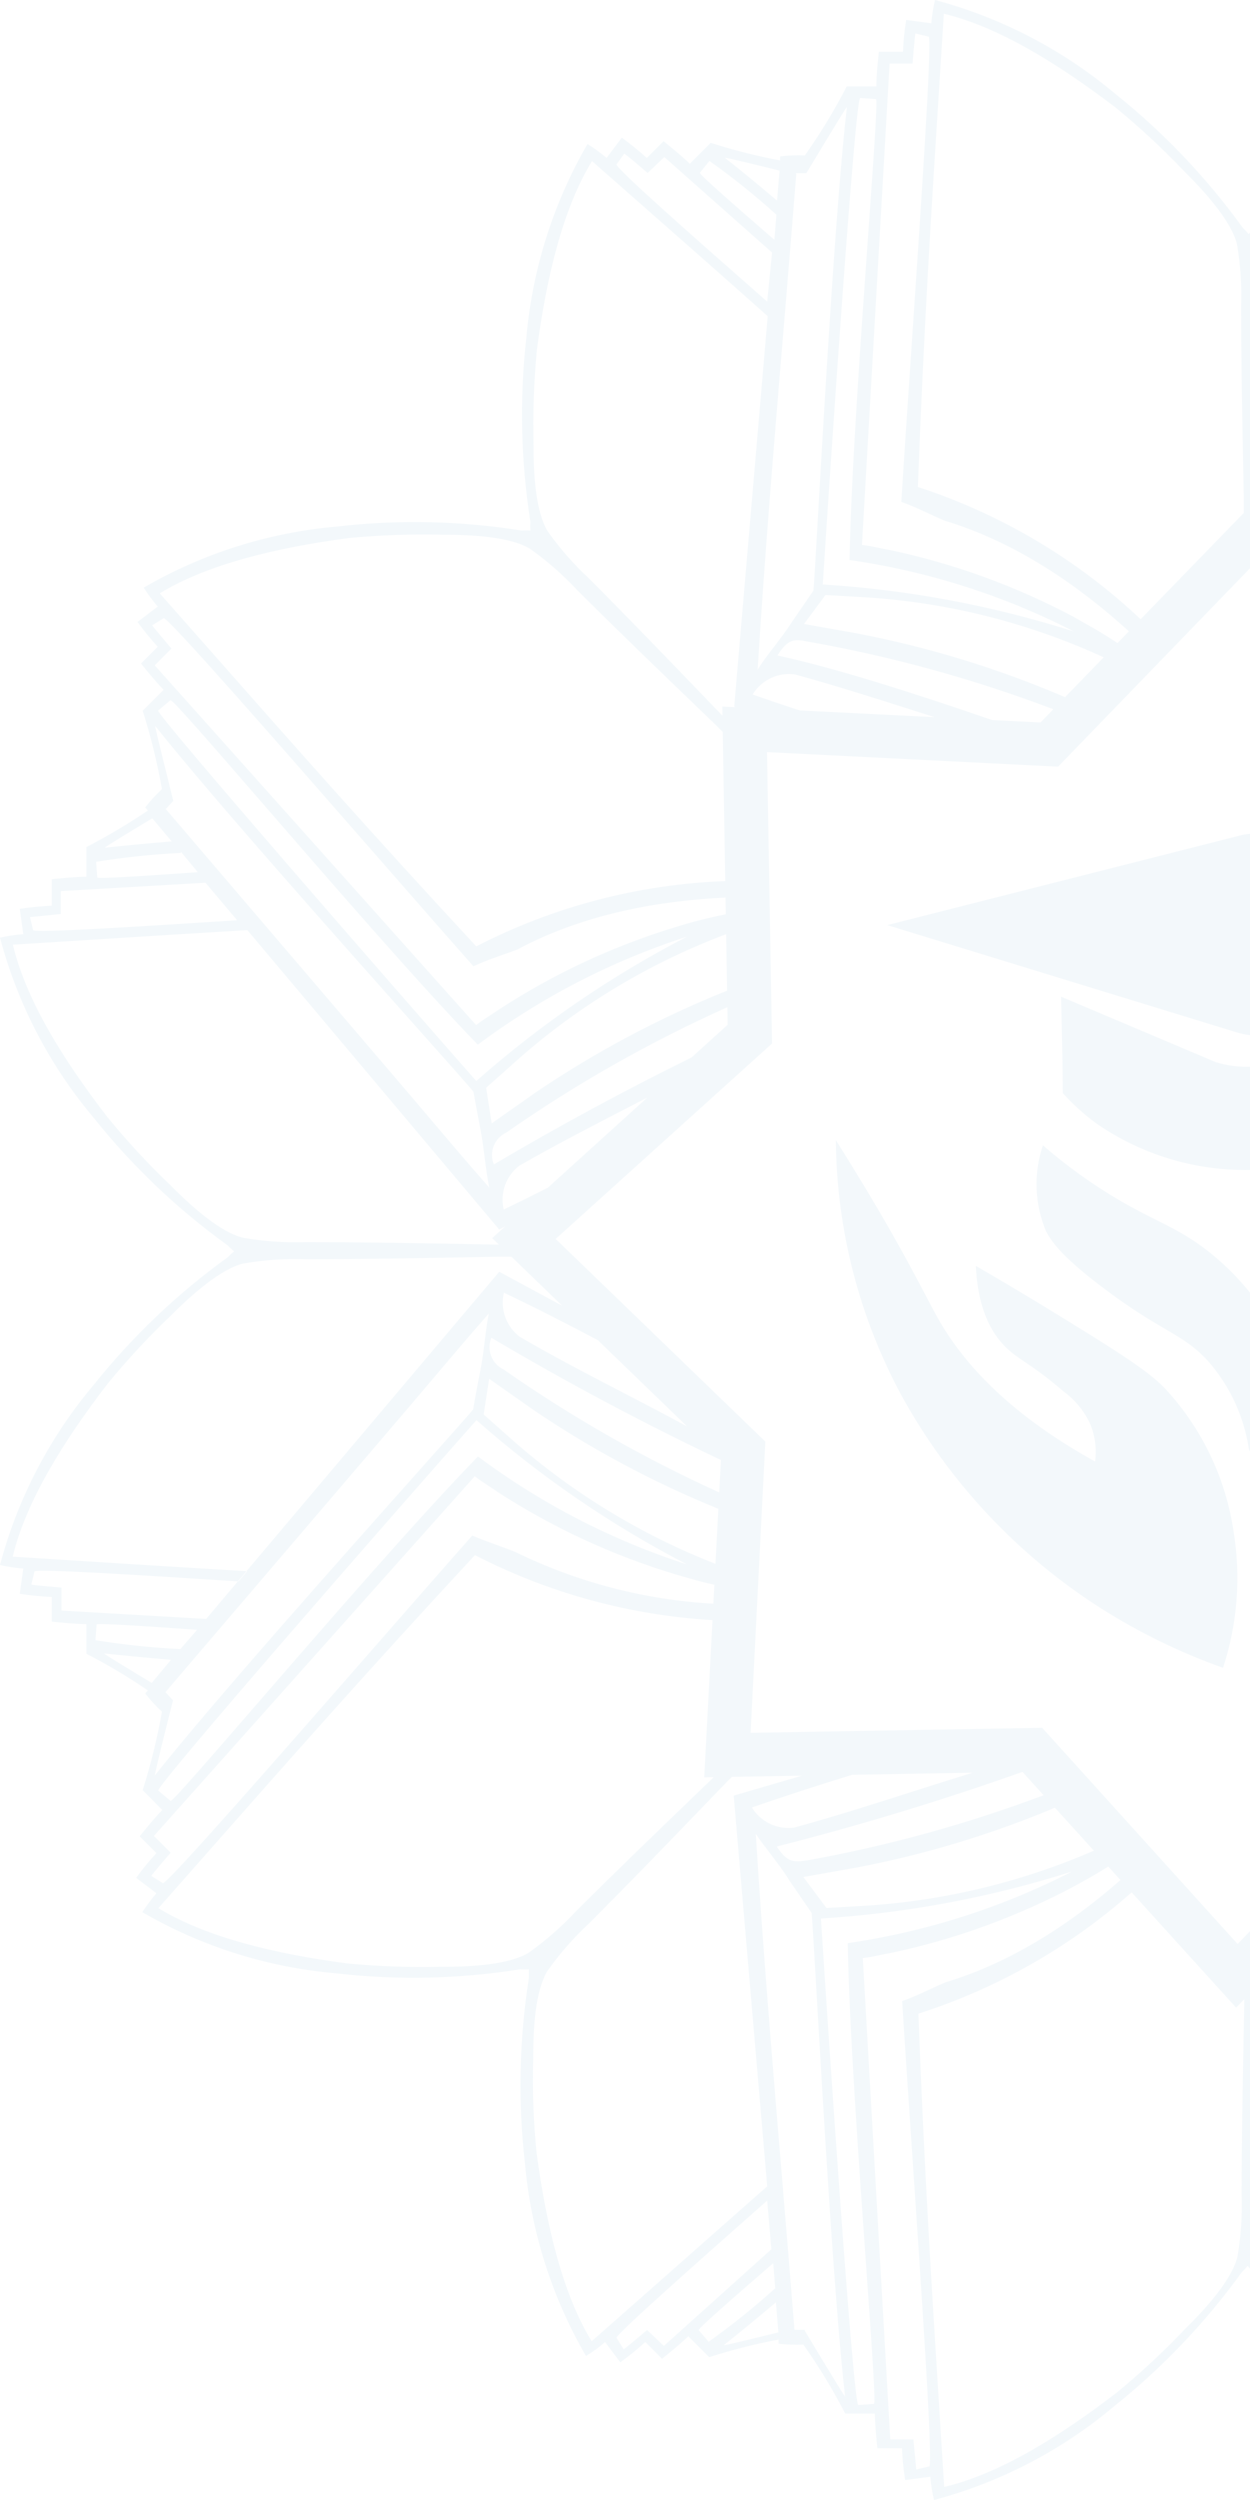 <svg width="308" height="616" viewBox="0 0 308 616" fill="none" xmlns="http://www.w3.org/2000/svg">
<path fill-rule="evenodd" clip-rule="evenodd" d="M592.809 341.094C583.303 329.145 572.194 318.565 559.797 309.651C559.797 309.651 558.848 308.66 558.229 308.165C558.848 307.67 559.797 306.679 559.797 306.679C572.203 297.776 583.313 287.194 592.809 275.236C603.687 262.333 611.578 247.185 615.917 230.876C614.029 230.448 612.112 230.159 610.182 230.01L611.007 223.779C608.41 223.374 605.792 223.112 603.167 222.995V216.97C603.167 216.97 597.513 216.31 594.666 216.31V209.047C589.439 206.321 584.369 203.304 579.481 200.01L580.182 199.226C578.896 197.647 577.518 196.145 576.056 194.728C577.174 188.19 578.746 181.737 580.76 175.416L575.602 170.258C577.665 168.278 581.214 163.78 581.214 163.78L577.087 159.653C579.315 157.095 580.553 155.527 582.08 153.546L577.087 149.75C578.338 148.279 579.483 146.72 580.512 145.087C565.919 136.604 549.628 131.461 532.81 130.025C517.707 128.282 502.436 128.601 487.419 130.974C486.691 130.932 485.96 130.932 485.232 130.974V128.787C487.639 113.774 487.972 98.5 486.222 83.396C484.787 66.578 479.643 50.287 471.161 35.694C469.52 36.713 467.961 37.858 466.498 39.119L462.701 34.126C460.577 35.679 458.539 37.346 456.594 39.119L452.468 34.992C452.468 34.992 447.97 38.541 445.989 40.563L440.749 35.199C435.135 36.995 429.416 38.442 423.624 39.532V38.541C421.599 38.288 419.556 38.205 417.517 38.294C413.701 32.864 410.255 27.184 407.2 21.293H399.484C399.484 18.445 398.865 12.751 398.865 12.751H392.84C392.711 10.124 392.436 7.506 392.015 4.91L385.825 5.736C385.676 3.805 385.387 1.888 384.959 0C368.659 4.343 353.515 12.218 340.599 23.067C328.657 32.593 318.065 43.699 309.114 56.079C309.114 56.079 308.165 57.069 307.67 57.688C307.175 57.069 306.184 56.079 306.184 56.079C297.248 43.7 286.67 32.594 274.741 23.067C261.819 12.226 246.677 4.352 230.381 0C229.939 1.887 229.635 3.804 229.473 5.736L223.283 4.91C222.858 7.505 222.596 10.123 222.499 12.751H216.557C216.557 12.751 215.897 18.445 215.938 21.293H208.634C205.596 27.193 202.149 32.874 198.318 38.294C196.279 38.206 194.236 38.289 192.211 38.541V39.532C186.432 38.446 180.726 36.998 175.128 35.199L169.969 40.357C167.947 38.335 163.491 34.786 163.491 34.786L159.364 38.913C157.407 37.139 155.354 35.472 153.216 33.92L149.461 38.913C147.984 37.651 146.411 36.506 144.757 35.488C136.319 50.085 131.178 66.353 129.695 83.148C127.99 98.255 128.323 113.522 130.685 128.54C130.643 129.268 130.643 129.998 130.685 130.727C129.957 130.676 129.227 130.676 128.498 130.727C113.484 128.323 98.212 127.99 83.107 129.736C66.292 131.184 50.003 136.327 35.405 144.798C36.45 146.432 37.608 147.99 38.871 149.461L33.878 153.257C35.429 155.383 37.096 157.422 38.871 159.364L34.745 163.491C34.745 163.491 38.294 167.947 40.316 169.969L35.158 175.127C37.162 181.453 38.748 187.905 39.903 194.439C38.418 195.835 37.039 197.338 35.776 198.937L36.437 199.721C31.565 203.007 26.508 206.01 21.293 208.717V216.021C18.404 216.021 12.751 216.64 12.751 216.64V223.16C10.111 223.279 7.48 223.541 4.869 223.944L5.736 230.175C3.805 230.321 1.888 230.61 0 231.041C4.326 247.347 12.203 262.495 23.067 275.401C32.583 287.34 43.691 297.92 56.079 306.845C56.584 307.373 57.121 307.869 57.688 308.33C57.121 308.791 56.584 309.287 56.079 309.816C43.7 318.752 32.594 329.33 23.067 341.259C12.203 354.165 4.326 369.313 0 385.619C1.888 386.05 3.805 386.34 5.736 386.485L4.869 392.716C7.48 393.119 10.111 393.381 12.751 393.5V399.566C12.751 399.566 18.404 400.185 21.293 400.185V407.489C26.525 410.182 31.583 413.2 36.437 416.526L35.776 417.269C37.029 418.877 38.409 420.381 39.903 421.767C38.752 428.303 37.167 434.754 35.158 441.079L39.986 445.989C37.964 448.011 34.415 452.468 34.415 452.468L38.541 456.594C36.766 458.537 35.099 460.576 33.548 462.701L38.541 466.498C37.278 467.969 36.119 469.527 35.075 471.161C49.673 479.632 65.962 484.775 82.777 486.222C97.882 487.968 113.154 487.635 128.168 485.232C128.883 485.283 129.6 485.283 130.314 485.232V487.419C127.946 502.436 127.613 517.704 129.324 532.81C130.779 549.624 135.922 565.911 144.385 580.512C146.049 579.508 147.623 578.362 149.089 577.087L152.845 582.08C154.983 580.528 157.035 578.861 158.993 577.087L163.119 581.214C163.119 581.214 167.576 577.665 169.598 575.643L174.756 580.801C180.355 579.001 186.06 577.554 191.84 576.468V577.5C193.868 577.718 195.909 577.787 197.947 577.706C201.777 583.126 205.224 588.807 208.263 594.707H215.567C215.567 597.555 216.186 603.249 216.186 603.249H222.252C222.349 605.876 222.61 608.495 223.036 611.089L229.226 610.264C229.388 612.196 229.691 614.113 230.133 616C246.436 611.665 261.582 603.789 274.493 592.933C286.423 583.406 297.001 572.3 305.937 559.921C305.937 559.921 306.927 558.931 307.422 558.312C307.873 558.875 308.355 559.412 308.867 559.921C317.814 572.29 328.391 583.395 340.31 592.933C353.237 603.79 368.396 611.665 384.711 616C385.139 614.112 385.429 612.195 385.578 610.264L391.767 611.089C392.188 608.493 392.464 605.876 392.593 603.249H398.617C398.617 603.249 399.278 597.555 399.236 594.707H406.54C409.579 588.807 413.026 583.126 416.856 577.706C418.894 577.786 420.935 577.717 422.963 577.5V576.468C428.756 577.558 434.475 579.005 440.088 580.801L445.246 575.643C447.227 577.665 451.725 581.214 451.725 581.214L455.851 577.087C457.785 578.872 459.825 580.54 461.959 582.08L465.714 577.087C467.188 578.352 468.761 579.498 470.418 580.512C479.084 566.028 484.452 549.811 486.14 533.017C487.886 517.912 487.553 502.639 485.149 487.625V485.438C485.878 485.489 486.608 485.489 487.336 485.438C502.35 487.846 517.623 488.179 532.728 486.429C549.544 484.986 565.834 479.843 580.43 471.367C579.377 469.702 578.205 468.116 576.922 466.622L581.915 462.825C580.388 460.721 579.15 459.277 576.922 456.718L581.049 452.592C581.049 452.592 577.5 448.135 575.437 446.113L580.595 440.955C578.576 434.636 577.004 428.183 575.891 421.643C577.363 420.236 578.742 418.733 580.017 417.145L578.16 414.958L577.83 414.628L573.208 408.851C579.522 408.315 585.216 407.778 589.714 407.283C589.26 407.696 582.617 411.74 577.913 414.546L578.243 414.876L579.398 416.32C584.267 412.995 589.339 409.977 594.583 407.283V399.979C597.431 399.979 603.084 399.36 603.084 399.36V393.294C605.711 393.197 608.33 392.936 610.924 392.51L610.058 386.32C612.001 386.141 613.93 385.838 615.835 385.413C611.486 369.107 603.596 353.961 592.727 341.053L592.809 341.094ZM600.361 219.446V225.099C600.361 225.099 607.458 225.718 607.747 225.842L607.004 229.102C605.725 229.721 582.906 228.359 556.744 226.626L564.502 217.424L600.361 219.446ZM591.53 216.103C591.117 216.434 581.131 215.815 566.771 214.783L570.898 210.037C577.906 210.381 584.891 211.111 591.819 212.225L591.53 216.103ZM577.913 201.702L578.72 202.195C579.301 202.549 579.905 202.917 580.517 203.29C584.735 205.86 589.34 208.666 589.714 209.006C585.134 208.469 579.439 207.933 573.208 207.396L577.913 201.702ZM572.713 197.575L572.738 197.602L572.713 197.699V197.575ZM572.738 197.602L574.611 199.598L514.695 269.748C512.494 272.32 510.307 274.901 508.12 277.482C503.746 282.645 499.372 287.808 494.888 292.897C495.296 291.001 495.583 288.681 495.883 286.252V286.252L495.883 286.251C496.191 283.765 496.512 281.164 496.992 278.785C497.941 274.08 498.808 269.252 498.808 269.252C499.542 268.286 504.978 262.178 512.784 253.408L512.786 253.406C531.305 232.599 563.161 196.808 577.211 179.13C577.211 179.998 573.096 196.195 572.738 197.602ZM576.386 175.334C576.716 176.819 518.244 243.709 497.983 266.611C482.204 252.67 464.769 240.723 446.072 231.041C464.59 237.039 482 246.03 497.611 257.657C512.3 242.601 535.702 215.593 552.611 196.079L552.614 196.076L552.615 196.075L552.615 196.074C564.206 182.697 572.745 172.843 573.332 172.775L576.386 175.334ZM451.931 38.789L456.058 42.668C456.058 42.668 461.505 38.046 461.794 37.922L463.568 40.77C463.114 42.131 445.989 57.275 426.43 74.565L425.439 62.557L451.931 38.789ZM440.79 39.738L440.83 39.784C435.109 43.82 429.638 48.201 424.449 52.901L424.985 59.132C435.755 49.765 443.307 43.163 443.307 42.626L440.83 39.784L440.955 39.697L440.79 39.738ZM437.159 38.871C433.527 41.719 429.153 45.35 424.325 49.435L423.706 42.049C428.988 40.728 436.581 38.871 437.159 38.871ZM416.98 42.668H419.745C420.714 54.928 421.731 67.202 422.749 79.48C425.112 107.989 427.476 136.512 429.236 164.894C428.189 163.252 426.744 161.395 425.231 159.451L425.23 159.451C423.702 157.487 422.104 155.434 420.776 153.422L415.288 145.417C415.133 144.221 414.679 136.381 414.024 125.075L414.024 125.073L414.024 125.071L414.023 125.06C412.42 97.367 409.613 48.89 407.035 26.244C407.696 26.904 417.021 42.544 417.021 42.544L416.98 42.668ZM399.938 24.429L403.775 24.14C405.096 25.006 411.038 113.643 413.019 144.014C391.988 145.315 371.198 149.21 351.122 155.609C368.436 146.715 387.108 140.76 406.375 137.989C406.044 117.705 403.641 83.769 401.835 58.263L401.835 58.261L401.834 58.259L401.834 58.254L401.834 58.253C400.488 39.245 399.474 24.922 399.897 24.429H399.938ZM211.977 24.14L215.856 24.429C216.256 24.916 215.262 38.886 213.936 57.536L213.936 57.537C212.116 83.121 209.67 117.512 209.336 137.989C228.616 140.76 247.302 146.714 264.631 155.609C244.553 149.214 223.764 145.32 202.734 144.014C204.673 113.643 210.656 25.006 211.936 24.14H211.977ZM195.966 42.668H198.69C198.69 42.668 208.057 27.028 208.676 26.368C206.011 49.517 203.128 99.7 201.558 127.034V127.034C200.965 137.365 200.559 144.432 200.423 145.541L194.935 153.546C193.642 155.566 192.093 157.585 190.625 159.498L190.624 159.499L190.624 159.499L190.624 159.499L190.624 159.5L190.624 159.5C189.093 161.495 187.651 163.375 186.682 165.018C188.418 137.002 190.764 108.85 193.109 80.708L193.109 80.704C194.163 68.06 195.216 55.418 196.214 42.791L195.966 42.668ZM192.087 42.049L191.468 49.435C186.599 45.309 182.225 41.719 178.594 38.871C179.213 38.871 186.847 40.728 192.087 42.049ZM174.797 39.655C180.555 43.743 186.066 48.166 191.303 52.901L190.808 59.091C179.997 49.724 172.487 43.122 172.445 42.585L174.797 39.655ZM153.794 37.881C154.124 37.881 159.571 42.626 159.571 42.626L163.697 38.706L190.23 62.227L189.034 74.318C169.35 57.028 152.226 41.884 151.895 40.522L153.794 37.881ZM42.008 172.528C42.667 172.528 52.285 183.627 64.986 198.282C81.693 217.56 103.733 242.992 117.728 257.409C133.329 245.766 150.743 236.774 169.268 230.794C150.57 240.476 133.136 252.422 117.357 266.364C97.22 243.503 38.954 176.572 38.954 175.086L42.008 172.528ZM38.252 178.883C52.302 196.561 84.158 232.351 102.678 253.159C110.484 261.93 115.921 268.038 116.655 269.005C116.655 269.005 117.604 274.287 118.43 278.537C118.812 280.507 119.115 282.858 119.416 285.196C119.765 287.902 120.111 290.591 120.576 292.649C115.486 286.872 110.514 281.001 105.553 275.142L105.55 275.139L105.549 275.137C103.955 273.256 102.363 271.375 100.768 269.5L40.852 199.35L42.709 197.328C42.709 197.328 38.252 179.667 38.211 178.759L38.252 178.883ZM37.51 201.619L37.523 201.636C32.862 204.441 26.202 208.47 25.791 208.882C30.33 208.387 35.983 207.85 42.296 207.314L37.523 201.636L37.551 201.619H37.51ZM44.566 209.872L48.734 214.907C34.456 215.897 24.47 216.557 23.975 216.227L23.686 212.348C30.6 211.23 37.571 210.499 44.566 210.161V209.872ZM14.979 225.223V219.57L50.632 217.506L58.431 226.75C32.269 228.442 9.408 229.845 8.17 229.226L7.386 225.966C7.717 225.966 14.814 225.223 14.814 225.223H14.979ZM37.386 414.669C32.723 411.863 26.038 407.819 25.625 407.407C30.206 407.902 35.859 408.438 42.131 408.975L37.386 414.669ZM23.521 404.147L23.81 400.268C24.181 399.938 34.167 400.557 48.569 401.588L44.442 406.334C37.447 405.996 30.476 405.266 23.562 404.147H23.521ZM42.627 418.961L40.77 416.939L100.686 346.789C102.436 344.73 104.184 342.666 105.932 340.6L105.934 340.598L105.935 340.596L105.937 340.594L105.939 340.592L105.939 340.591L105.94 340.591L105.943 340.587L105.944 340.586L105.945 340.585C110.746 334.913 115.555 329.232 120.452 323.639C120.044 325.536 119.757 327.856 119.456 330.285C119.149 332.772 118.827 335.372 118.347 337.752C117.398 342.456 116.573 347.284 116.573 347.284C115.861 348.205 110.88 353.799 103.65 361.918C85.301 382.522 52.467 419.391 38.17 437.447C38.17 436.498 42.668 418.837 42.668 418.837L42.627 418.961ZM38.995 441.203C38.706 439.717 97.137 372.786 117.398 349.925C133.177 363.867 150.612 375.813 169.309 385.495C150.784 379.515 133.371 370.522 117.77 358.879C103.207 373.831 80.078 400.517 63.204 419.986L63.203 419.988L63.202 419.989L63.2 419.991C51.389 433.619 42.644 443.71 42.049 443.761L38.995 441.203ZM163.573 578.036L159.447 574.116C159.447 574.116 154 578.738 153.67 578.862L151.895 576.014C152.391 574.694 169.474 559.509 189.034 542.219L190.065 554.227L163.573 578.036ZM174.674 577.087L174.611 577.014C180.322 572.935 185.798 568.537 191.014 563.841L190.519 557.652C179.708 567.019 172.156 573.621 172.156 574.158L174.611 577.014L174.509 577.087H174.674ZM178.305 577.871C181.936 575.024 186.31 571.393 191.179 567.308L191.798 574.694C186.475 576.014 178.924 577.871 178.305 577.871ZM198.483 574.075H195.76C194.762 561.448 193.709 548.806 192.655 536.161C190.31 508.019 187.965 479.865 186.228 451.849C187.154 453.284 188.393 454.903 189.697 456.608L189.698 456.61L189.699 456.612L189.7 456.612C191.357 458.778 193.119 461.081 194.481 463.32L199.969 471.326C200.124 472.522 200.578 480.361 201.233 491.668C202.836 519.359 205.643 567.849 208.222 590.498C207.603 589.838 198.236 574.199 198.236 574.199L198.483 574.075ZM215.319 592.314L211.482 592.603C210.203 591.736 204.219 503.1 202.28 472.729C223.31 471.423 244.1 467.528 264.177 461.133C246.843 470.024 228.16 475.992 208.882 478.795C209.213 499.05 211.615 532.964 213.421 558.462L213.421 558.463L213.421 558.464L213.421 558.465C214.768 577.484 215.784 591.82 215.361 592.314H215.319ZM403.28 592.603L399.443 592.314C399.019 591.82 400.035 577.483 401.382 558.464L401.382 558.463C403.188 532.964 405.59 499.05 405.921 478.795C386.656 475.992 367.987 470.024 350.668 461.133C370.744 467.533 391.534 471.427 412.565 472.729C410.584 503.1 404.642 591.736 403.321 592.603H403.28ZM419.332 574.075H416.567C416.567 574.075 407.242 589.714 406.581 590.375C409.247 567.227 412.129 517.045 413.699 489.711L413.699 489.71L413.699 489.709C414.293 479.378 414.698 472.311 414.834 471.202L420.323 463.197C421.759 460.953 423.512 458.708 425.152 456.61C426.527 454.85 427.822 453.193 428.782 451.725C427.084 479.119 424.803 506.645 422.523 534.163C421.424 547.433 420.325 560.701 419.291 573.951L419.332 574.075ZM423.417 574.694L424.036 567.308C428.864 571.434 433.238 575.024 436.87 577.871C436.292 577.871 428.617 576.014 423.417 574.694ZM440.666 577.087C434.918 572.987 429.407 568.565 424.16 563.841L424.697 557.652C435.467 567.019 442.977 573.621 443.018 574.158L440.666 577.087ZM461.67 578.862C461.381 578.862 455.934 574.116 455.934 574.116L451.807 578.036L425.151 554.227L426.141 542.219C445.865 559.467 462.99 574.694 463.279 576.014L461.67 578.862ZM573.332 444.008C572.693 444.008 563.139 432.985 550.503 418.403C533.781 399.107 511.661 373.582 497.653 359.127C482.032 370.763 464.607 379.755 446.072 385.743C464.789 376.073 482.239 364.125 498.024 350.173C518.12 373.033 576.427 439.965 576.427 441.45L573.332 444.008ZM574.446 417.063L572.589 419.085C572.589 419.085 577.046 436.746 577.087 437.695C563.007 419.949 531.043 384.033 512.542 363.244L512.54 363.242L512.54 363.241C504.798 354.543 499.415 348.493 498.684 347.532C498.684 347.532 497.735 342.291 496.869 337.999C496.442 335.887 496.126 333.366 495.816 330.897L495.816 330.896L495.815 330.894V330.894C495.496 328.347 495.183 325.856 494.764 323.928C515.908 347.824 536.62 372.33 557.359 396.868L557.359 396.869L557.36 396.87L557.361 396.871L557.362 396.872L557.364 396.875C563.053 403.606 568.744 410.339 574.446 417.063ZM570.774 406.458L566.647 401.712C580.884 400.722 590.87 400.062 591.406 400.392L591.695 404.271C584.767 405.384 577.782 406.115 570.774 406.458ZM556.785 389.952L556.894 389.945L564.708 399.195L600.402 397.132V391.479C600.402 391.479 607.499 390.777 607.788 390.777L607.045 387.476C605.768 386.899 583.01 388.256 556.894 389.945L556.407 389.368L554.969 387.146C573.745 386.032 591.901 384.876 612.534 383.556C609.315 369.98 600.195 355.289 589.302 341.094C584.392 335.117 579.113 329.453 573.497 324.134C568.174 318.688 561.283 312.663 555.795 311.342C550.742 310.461 545.612 310.101 540.485 310.269C526.102 310.269 511.752 310.003 497.554 309.739L497.484 309.738C495.901 309.709 494.321 309.679 492.742 309.651H492.727L494.394 311.26L490.672 314.616L492.453 313.653L556.407 389.368L556.785 389.952ZM454.702 347.048L479.547 324.647C483.58 322.592 487.524 320.634 491.339 318.811C491.807 320.798 491.694 322.877 491.014 324.801C490.333 326.725 489.114 328.413 487.502 329.664C478.664 334.685 469.776 339.268 460.976 343.806L460.975 343.806C458.878 344.888 456.786 345.966 454.702 347.048ZM436.087 363.831L444.186 356.528C462.402 347.626 480.919 338.184 493.774 329.911C494.367 331.361 494.381 332.982 493.812 334.441C493.244 335.901 492.137 337.086 490.72 337.752C473.549 349.757 455.285 360.112 436.171 368.68L436.087 363.831ZM436.479 386.4L436.242 372.769C452.931 366.082 468.859 357.609 483.746 347.49L494.393 340.021L495.713 348.811C494.764 349.677 490.844 353.185 489.812 354.051C474.232 368.155 456.123 379.124 436.479 386.4ZM442.564 389.91C440.575 390.42 438.574 390.882 436.564 391.295L436.63 395.121C452.899 394.397 471.754 391.19 488.327 382.276C489.489 381.836 490.656 381.425 491.825 381.014L491.825 381.014L491.825 381.013L491.825 381.013L491.826 381.013L491.826 381.013C494.265 380.155 496.711 379.294 499.138 378.15C505.722 385.584 514.822 396 524.452 407.021L524.455 407.024L524.455 407.025C547.539 433.444 573.661 463.34 575.437 463.981L578.284 462.165C578.16 461.876 573.538 456.429 573.538 456.429L577.417 452.303L498.354 363.666C497.217 364.601 496.064 365.351 494.905 366.104L494.904 366.104L494.904 366.105C494.171 366.581 493.436 367.059 492.701 367.586C479.029 376.521 464.165 383.48 448.548 388.26L447.994 388.42C446.279 388.917 444.388 389.464 442.564 389.91ZM498.519 383.267C479.306 393.099 458.188 398.521 436.701 399.194L437.335 435.721L439.511 437.86C450.9 448.795 462.371 459.813 473.678 471.119C477.193 474.871 481.077 478.258 485.273 481.229C490.06 484.159 499.179 484.696 506.813 484.696C514.553 484.878 522.297 484.602 530.004 483.87C547.583 481.518 564.667 477.516 576.468 470.253C572.795 466.089 569.233 462.047 565.746 458.088L565.707 458.044L565.664 457.995L565.661 457.992L565.659 457.99C543.639 432.995 524.531 411.307 498.519 383.267ZM492.783 306.679H489.65L477.145 294.604L492.618 302.966L554.969 229.184C567.958 229.955 580.75 230.765 594.164 231.615L594.191 231.617L594.226 231.619L594.227 231.619C600.182 231.996 606.261 232.381 612.534 232.774C609.315 246.227 600.154 261.041 589.302 275.236C584.382 281.217 579.105 286.895 573.497 292.237C568.133 297.642 561.118 303.667 555.795 305.029C550.738 305.875 545.61 306.22 540.485 306.06C526.184 306.06 511.981 306.324 497.848 306.586C496.159 306.617 494.471 306.649 492.783 306.679ZM491.504 297.808C484.168 294.331 476.349 290.334 468.336 286.098L446.934 265.431C451.318 267.75 455.739 270.03 460.181 272.32L460.181 272.32L460.182 272.32L460.182 272.32L460.182 272.321L460.183 272.321C469.297 277.02 478.502 281.766 487.667 286.996C489.284 288.234 490.507 289.914 491.188 291.833C491.869 293.752 491.979 295.827 491.504 297.808ZM493.939 286.707C475.798 275.942 457.178 266.009 438.138 256.938L437.985 256.79L438.402 248.873C456.767 257.256 474.334 267.295 490.885 278.867C492.302 279.533 493.409 280.718 493.978 282.177C494.546 283.637 494.532 285.258 493.939 286.707ZM484.2 269.129C469.901 259.419 454.62 251.261 438.617 244.785L439.335 231.133C458.027 238.474 475.282 249.112 490.266 262.567C491.298 263.434 495.218 266.942 496.167 267.808L494.847 276.598L484.2 269.129ZM443.059 226.708C441.923 226.419 440.773 226.144 439.612 225.882L439.869 220.992C455.241 222.003 472.528 225.407 487.914 233.682C489.392 234.277 490.878 234.809 492.364 235.341L492.365 235.341L492.365 235.341L492.365 235.341L492.366 235.341L492.366 235.341L492.367 235.342C494.489 236.101 496.615 236.862 498.726 237.809C505.245 230.447 514.233 220.161 523.759 209.26C546.912 182.764 573.241 152.633 575.024 152.019L577.871 153.794C577.871 154.082 573.126 159.529 573.126 159.529L577.005 163.656L498.519 252.581C497.398 251.685 496.263 250.938 495.121 250.188L495.119 250.187L495.119 250.187L495.118 250.187L495.118 250.186L495.117 250.186C494.369 249.694 493.617 249.2 492.866 248.661C479.273 239.873 464.505 233.052 449.002 228.4C447.021 227.823 444.875 227.204 443.059 226.708ZM498.148 232.733C480.073 223.439 460.299 218.022 440.091 216.781L442.112 178.387L438.836 178.444L439.098 178.181C450.487 167.246 462 156.187 473.306 144.88C476.821 141.129 480.706 137.741 484.902 134.771C489.689 131.841 498.808 131.263 506.442 131.304C514.182 131.121 521.926 131.397 529.633 132.13C547.377 134.482 564.295 138.526 576.097 145.747C572.395 149.943 568.806 154.016 565.292 158.005C543.27 183.002 524.161 204.691 498.148 232.733ZM437.2 175.994L434.677 178.517L416.624 178.83L434.6 173.477L426.347 77.248C431.382 72.805 436.385 68.362 441.444 63.87L441.446 63.869C450.483 55.844 459.699 47.661 469.593 39.036C476.814 50.838 480.858 67.922 483.169 85.501C483.938 93.205 484.228 100.951 484.035 108.691C484.035 116.284 483.499 125.404 480.569 130.232C477.586 134.417 474.2 138.301 470.459 141.827C459.882 152.365 449.558 163.12 439.318 173.787L437.2 175.994ZM430.391 170.547C422.289 173.388 413.422 176.229 404.249 179.045L374.542 179.561C380.008 177.903 385.462 176.163 390.943 174.414L390.948 174.413C400.481 171.372 410.096 168.305 419.992 165.595C422.019 165.321 424.083 165.643 425.929 166.522C427.776 167.402 429.327 168.8 430.391 170.547ZM424.284 160.932C403.719 166.157 383.408 172.328 363.416 179.425L358.074 173.514C377.041 166.423 396.62 161.078 416.567 157.549C420.199 157.012 421.643 156.971 424.284 160.932ZM404.889 155.444C387.861 158.668 371.234 163.694 355.288 170.429L346.149 160.316C364.606 152.25 384.389 147.557 404.559 146.49L412.441 146.036L417.682 153.175L404.889 155.444ZM345.84 154.495C344.768 155.13 343.706 155.781 342.654 156.447L339.671 153.145C351.3 142.884 366.18 132.792 383.06 127.714C384.37 127.157 385.641 126.567 386.91 125.979C389.119 124.953 391.322 123.931 393.707 123.093C393.121 113.537 392.233 100.365 391.288 86.345C388.903 50.962 386.153 10.173 386.981 8.459L390.241 7.675C390.241 8.005 390.983 15.103 390.983 15.103H396.637L403.404 133.698C401.979 133.845 400.672 134.124 399.359 134.404C398.467 134.594 397.572 134.785 396.637 134.936C380.805 138.275 365.524 143.831 351.245 151.442L345.84 154.495ZM389.745 119.998C370.194 126.247 352.211 136.522 336.936 150.118L311.137 121.566L309.403 123.354V123.175C309.733 107.371 310.063 91.443 310.063 75.432C309.904 70.307 310.249 65.18 311.095 60.123C312.415 54.634 318.481 47.743 323.887 42.42C329.229 36.813 334.906 31.535 340.888 26.616C355.083 15.722 369.773 6.602 383.349 3.384C383.675 8.559 383.995 13.589 384.309 18.52C386.457 52.272 388.305 81.328 389.745 119.998ZM306.473 123.093V126.374L281.054 152.579C265.422 137.829 246.688 126.686 226.172 119.998C227.612 81.328 229.461 52.271 231.608 18.518C231.922 13.589 232.242 8.558 232.568 3.384C246.02 6.602 260.834 15.763 275.029 26.616C281.006 31.525 286.671 36.804 291.989 42.42C297.436 47.785 303.461 54.8 304.781 60.123C305.648 65.177 305.993 70.307 305.813 75.432C305.813 88.596 306.065 101.732 306.316 114.77C306.369 117.549 306.422 120.323 306.473 123.093ZM232.733 128.292C250.659 133.683 266.191 144.66 278.161 155.561L275.355 158.453C273.584 157.282 271.783 156.155 269.954 155.073L264.589 152.019C250.308 144.416 235.028 138.859 219.198 135.513C218.268 135.364 217.372 135.174 216.476 134.985C215.147 134.704 213.82 134.423 212.39 134.275L219.198 15.681H224.852C224.852 15.681 225.429 8.583 225.553 8.253L228.854 9.037C229.647 10.741 226.928 51.042 224.55 86.273L224.55 86.274V86.274L224.55 86.274L224.55 86.275V86.276C223.588 100.537 222.681 113.968 222.087 123.67C224.472 124.509 226.674 125.531 228.884 126.556C230.152 127.145 231.423 127.735 232.733 128.292ZM211.234 147.067C232.27 148.122 252.874 153.191 271.948 161.966L262.423 171.785C245.882 164.683 228.608 159.396 210.904 156.022L198.112 153.752L203.394 146.614L211.234 147.067ZM199.226 158.126C219.81 161.766 240.002 167.337 259.536 174.762L256.379 178.016L244.477 177.421C225.603 170.942 206.249 164.686 191.551 161.51C194.192 157.384 195.677 157.384 199.226 158.126ZM197.054 175.05L230.278 176.711C228.535 176.157 226.791 175.601 225.044 175.043L225.027 175.038C215.453 171.981 205.79 168.896 195.842 166.173C193.815 165.898 191.752 166.22 189.905 167.1C188.059 167.979 186.508 169.378 185.444 171.125C189.165 172.434 193.05 173.743 197.054 175.05ZM437.411 440.055L439.427 442.155L439.429 442.158L439.429 442.158L439.429 442.158L439.43 442.158L439.43 442.159C449.674 452.83 460.005 463.592 470.624 474.173C474.355 477.708 477.74 481.591 480.734 485.769C483.664 490.596 484.2 499.716 484.2 507.309C484.393 515.049 484.103 522.795 483.334 530.499C481.023 548.243 476.979 565.203 469.758 576.964C464.681 572.484 459.784 568.175 454.997 563.963C445.231 555.37 435.927 547.184 426.512 538.794L434.765 442.523L433.058 442.015L437.449 442.234L437.411 440.055ZM417.505 441.237C421.961 442.681 426.276 444.129 430.391 445.577C429.289 447.234 427.737 448.542 425.916 449.346C424.096 450.15 422.083 450.417 420.116 450.116C410.159 447.39 400.473 444.301 390.878 441.242L390.834 441.228L390.665 441.174C389.074 440.667 387.486 440.16 385.899 439.657L417.505 441.237ZM424.408 454.779C409.725 451.613 390.46 445.385 371.651 438.944L359.046 438.314L356.07 441.394C375.699 448.886 395.997 454.501 416.691 458.162C420.281 458.699 421.725 458.905 424.408 454.779ZM405.013 460.514C387.141 457.113 369.708 451.753 353.029 444.54L343.544 454.356C362.736 463.257 383.49 468.4 404.683 469.469L412.565 469.923L417.805 462.784L405.013 460.514ZM345.963 461.464C344.008 460.301 342.083 459.088 340.191 457.826L337.439 460.673C349.467 471.673 365.092 482.803 383.184 488.244C384.493 488.801 385.763 489.39 387.031 489.979L387.032 489.979L387.034 489.98L387.035 489.98C389.244 491.005 391.446 492.027 393.831 492.866C393.245 502.422 392.357 515.593 391.412 529.613C389.027 564.997 386.277 605.785 387.104 607.5L390.364 608.283C390.488 607.953 391.107 600.856 391.107 600.856H396.76L403.528 482.261C402.103 482.114 400.796 481.835 399.483 481.555C398.591 481.364 397.696 481.173 396.76 481.023C380.927 477.69 365.645 472.133 351.369 464.517L345.963 461.464ZM389.869 496.043C369.231 489.452 350.365 478.352 334.616 463.595L309.527 489.559V492.949C309.857 508.712 310.187 524.64 310.187 540.609C310.027 545.748 310.372 550.889 311.219 555.96C312.539 561.242 318.605 568.257 324.011 573.621C329.339 579.228 335.002 584.506 340.97 589.426C355.207 600.319 370.021 609.48 383.473 612.699C383.743 608.407 384.009 604.215 384.27 600.097L384.298 599.658L384.301 599.604C386.497 564.94 388.363 535.495 389.869 496.043ZM306.597 492.99V492.59L304.576 494.682L278.837 466.28C263.615 479.754 245.73 489.946 226.296 496.167C227.703 533.953 229.5 562.56 231.56 595.338L231.56 595.339L231.562 595.383C231.918 601.035 232.28 606.812 232.651 612.781C246.268 609.563 260.958 600.443 275.153 589.549C281.131 584.64 286.795 579.362 292.113 573.745C297.519 568.422 303.585 561.531 304.905 556.042C305.771 550.988 306.117 545.858 305.937 540.733C305.937 527.558 306.188 514.439 306.438 501.399L306.438 501.397L306.438 501.39C306.492 498.586 306.546 495.786 306.597 492.99ZM232.939 488.451C249.732 483.409 264.499 473.425 276.082 463.24L273.07 459.917C272.122 460.513 271.165 461.098 270.201 461.67C269.066 462.356 267.914 462.992 266.755 463.631C266.103 463.991 265.45 464.352 264.796 464.723C250.518 472.335 235.237 477.892 219.405 481.229C218.475 481.379 217.578 481.568 216.683 481.758L216.682 481.758L216.682 481.758C215.353 482.039 214.026 482.319 212.596 482.467L219.363 601.062H225.058C225.058 601.062 225.759 608.16 225.759 608.49L229.019 607.706C229.847 605.992 227.097 565.203 224.712 529.82L224.711 529.815L224.71 529.789L224.708 529.769L224.707 529.75L224.706 529.736C223.763 515.747 222.877 502.609 222.293 493.072C224.678 492.234 226.881 491.212 229.09 490.186L229.092 490.185L229.093 490.185C230.361 489.597 231.631 489.007 232.939 488.451ZM211.482 469.675C231.52 468.615 251.176 463.976 269.528 456.008L259.93 445.417C244.111 452.07 227.623 457.036 210.739 460.226L197.947 462.495L203.641 470.129L211.482 469.675ZM199.061 458.369C218.872 454.794 238.313 449.43 257.147 442.346L251.934 436.593C232.045 443.647 211.841 449.785 191.386 454.985C194.027 458.946 195.43 458.905 199.061 458.369ZM239.667 436.794C234.738 438.305 229.812 439.877 224.862 441.457L224.861 441.458L224.859 441.458C215.286 444.514 205.623 447.599 195.677 450.322C193.65 450.597 191.587 450.275 189.74 449.395C187.894 448.516 186.343 447.117 185.279 445.37C192.947 442.675 201.311 439.98 209.977 437.309L239.667 436.794ZM180.781 442.441L197.621 437.524L180.328 437.824L178.222 439.965C176.846 441.393 175.467 442.825 174.088 444.258L174.067 444.279C164.495 454.222 154.839 464.251 144.963 474.091C141.211 477.605 137.824 481.49 134.853 485.686C131.882 490.72 131.387 499.633 131.387 507.226C131.162 514.966 131.438 522.712 132.212 530.417C134.564 547.996 138.567 565.121 145.788 576.881C155.697 568.161 164.895 560.034 173.913 552.065C178.979 547.59 183.988 543.164 189.034 538.711L180.781 442.441ZM171.484 442.119C172.947 440.711 174.407 439.305 175.864 437.902L173.519 437.943L175.558 399.2C155.183 398.003 135.241 392.562 117.027 383.184C90.528 411.75 71.162 433.723 48.607 459.315L48.557 459.372L48.517 459.418C45.425 462.925 42.274 466.5 39.036 470.17C50.838 477.392 67.798 481.436 85.542 483.788C93.235 484.521 100.965 484.796 108.691 484.613C116.325 484.654 125.445 484.077 130.273 481.147C134.455 478.174 138.326 474.787 141.827 471.037C151.625 461.239 161.61 451.626 171.484 442.119ZM127.137 382.483C142.374 389.915 158.912 394.21 175.771 395.153L176.017 390.485C174.809 390.214 173.605 389.926 172.404 389.622C170.588 389.126 168.443 388.507 166.462 387.93C150.987 383.271 136.247 376.45 122.68 367.669C121.898 367.108 121.117 366.596 120.335 366.084C119.219 365.353 118.102 364.622 116.986 363.749L37.922 452.385L42.049 456.512C42.049 456.512 37.303 461.959 37.303 462.248L40.151 464.022C41.953 463.401 68.859 432.619 92.157 405.964L92.159 405.962C101.39 395.4 110.055 385.488 116.367 378.356C118.325 379.212 120.283 379.92 122.241 380.628C123.873 381.218 125.505 381.808 127.137 382.483ZM125.073 353.763C140.131 367.294 157.486 377.98 176.288 385.331L177.002 371.771C160.898 365.228 145.524 356.994 131.139 347.201C130.139 346.476 129.26 345.862 127.869 344.891L127.866 344.889C126.33 343.816 124.17 342.308 120.534 339.733L119.173 348.522L125.073 353.763ZM124.124 337.463C140.858 349.163 158.63 359.295 177.215 367.733L177.635 359.751C158.332 350.577 139.458 340.524 121.071 329.623C120.478 331.072 120.464 332.693 121.032 334.153C121.6 335.612 122.707 336.797 124.124 337.463ZM153.493 343.129C158.841 345.907 164.127 348.652 169.307 351.482L147.284 330.201C139.286 325.974 131.482 321.99 124.166 318.522C123.692 320.513 123.806 322.598 124.495 324.524C125.183 326.451 126.416 328.136 128.044 329.375C136.562 334.336 145.103 338.772 153.493 343.129ZM126.018 309.651L138.529 321.74L123.01 313.364L60.734 387.135C42.018 386.024 23.705 384.872 3.136 383.556C6.355 370.103 15.515 355.289 26.409 341.094C31.302 335.102 36.567 329.424 42.173 324.093C47.537 318.688 54.552 312.663 59.875 311.342C64.942 310.461 70.085 310.101 75.226 310.269C89.542 310.269 103.824 310.004 117.985 309.741L117.987 309.741C119.622 309.711 121.255 309.68 122.886 309.651H126.018ZM58.608 389.653L60.734 387.135L60.907 387.146L58.761 389.663L58.608 389.653ZM58.608 389.653C32.51 387.966 9.736 386.569 8.501 387.187L7.717 390.447C8.047 390.571 15.144 391.19 15.144 391.19V396.843L50.797 398.906L58.608 389.653ZM118.021 306.587C119.663 306.618 121.303 306.648 122.942 306.678L121.278 305.07L124.474 302.175L123.01 302.966L60.948 229.184C48.739 229.902 36.839 230.655 24.397 231.442C17.536 231.875 10.511 232.32 3.177 232.774C6.396 246.35 15.515 261.041 26.451 275.236C31.343 281.228 36.608 286.906 42.214 292.237C47.537 297.642 54.428 303.667 59.916 304.988C64.983 305.869 70.127 306.229 75.267 306.06C89.594 306.06 103.855 306.325 118.021 306.587ZM159.492 270.444L134.973 292.662C131.266 294.54 127.639 296.334 124.124 298.014C123.648 296.03 123.762 293.95 124.451 292.03C125.14 290.109 126.375 288.431 128.003 287.202C137.044 282.03 146.15 277.331 155.173 272.675L155.175 272.674L155.184 272.669C156.622 271.927 158.058 271.186 159.492 270.444ZM170.418 260.543C153.85 268.712 137.595 277.508 121.69 286.914C121.097 285.465 121.083 283.843 121.651 282.384C122.219 280.925 123.326 279.74 124.743 279.073C141.893 267.082 160.135 256.738 179.224 248.176L179.296 252.499L170.418 260.543ZM131.758 269.335C146.613 259.238 162.505 250.78 179.155 244.099L178.921 230.182C159.3 237.557 141.229 248.608 125.692 262.774L119.792 268.014L121.153 276.804C124.791 274.227 126.952 272.718 128.488 271.646L128.489 271.645L128.492 271.643C129.881 270.673 130.759 270.06 131.758 269.335ZM172.528 226.708C174.62 226.181 176.724 225.704 178.838 225.276L178.769 221.159C162.575 221.928 143.911 225.127 127.467 233.971C126.352 234.389 125.242 234.78 124.134 235.169L124.134 235.169L124.133 235.17L124.133 235.17L124.132 235.17L124.132 235.17L124.132 235.17L124.131 235.17L124.131 235.17L124.131 235.17L124.131 235.17C121.63 236.05 119.143 236.925 116.655 238.097C110.14 230.74 101.159 220.462 91.639 209.568L91.63 209.557L91.627 209.555L91.622 209.549L91.621 209.548C68.469 183.052 42.14 152.922 40.357 152.308L37.51 154.083C37.633 154.371 42.255 159.818 42.255 159.818L38.129 163.945L117.316 252.581C118.502 251.653 119.688 250.886 120.875 250.118C121.587 249.658 122.298 249.198 123.01 248.703C136.5 239.905 151.172 233.07 166.586 228.4C168.401 227.823 170.547 227.204 172.528 226.708ZM117.357 233.187C136.414 223.366 157.363 217.891 178.7 217.099L178.082 180.381L176.324 178.594C174.787 177.113 173.247 175.63 171.705 174.146L171.705 174.145C161.861 164.669 151.932 155.109 142.157 145.334C138.656 141.584 134.785 138.197 130.603 135.225C125.775 132.295 116.655 131.758 109.021 131.758C101.295 131.575 93.565 131.85 85.872 132.583C68.252 134.936 51.168 138.98 39.367 146.201C43.477 150.853 47.446 155.353 51.329 159.754C72.898 184.209 91.794 205.63 117.357 233.187ZM173.502 171.665C175.007 173.229 176.511 174.791 178.014 176.351L177.976 174.096L181.329 174.263L180.905 174.137L189.158 77.908C177.566 67.574 166.2 57.577 153.903 46.763C151.272 44.448 148.598 42.097 145.871 39.697C138.65 51.498 134.647 68.417 132.295 86.161C131.562 93.868 131.286 101.612 131.469 109.352C131.428 116.944 132.006 126.064 134.936 130.892C137.897 135.082 141.286 138.954 145.046 142.446C154.677 152.113 164.099 161.899 173.465 171.627L173.465 171.628L173.466 171.628L173.502 171.665ZM354.919 427.379L304.948 479.001L256.792 425.728L184.95 426.966L188.581 355.207L136.918 305.276L190.232 257.121L188.994 185.32L260.712 188.91L310.642 137.288L358.798 190.561L430.599 189.323L426.967 261.041L478.631 310.971L425.358 359.333L426.596 431.134L354.919 427.379ZM304.904 206.035L218.619 227.947L304.532 254.315C306.861 255.066 309.318 255.333 311.754 255.099L399.978 226.544L314.147 206.365C312.43 205.679 310.589 205.356 308.741 205.416C307.44 205.45 306.15 205.659 304.904 206.035ZM261.408 245.567L299.536 261.702C302.128 262.503 304.829 262.893 307.542 262.857C310.046 262.821 312.533 262.432 314.928 261.702L356.853 245.196L357.224 269.047C352.717 273.808 347.48 277.82 341.709 280.931C331.298 286.262 319.68 288.793 307.996 288.276C294.478 288.52 281.226 284.507 270.115 276.805C267.118 274.601 264.352 272.099 261.862 269.336C261.862 263.442 261.723 257.548 261.584 251.636L261.584 251.619L261.584 251.603C261.537 249.621 261.49 247.636 261.449 245.65L261.408 245.567ZM276.024 295.867C269.209 291.885 262.785 287.271 256.836 282.084L256.959 282.25C254.637 289.152 254.916 296.666 257.743 303.377L257.774 303.433C258.973 305.582 260.887 309.017 271.319 316.953C278.409 322.348 283.256 325.197 287.07 327.439C291.336 329.946 294.311 331.695 297.688 335.399C302.978 341.431 306.442 348.845 307.674 356.774C307.734 357.255 307.969 357.697 308.335 358.017C308.7 358.336 309.169 358.511 309.654 358.507C310.057 358.482 310.444 358.34 310.766 358.098C311.089 357.856 311.334 357.525 311.47 357.145C313.466 348.758 317.426 340.965 323.024 334.408C328.651 327.805 335.706 322.57 343.657 319.099C344.564 318.851 360.699 313.116 363.67 298.219C364.648 292.936 363.94 287.48 361.648 282.621C356.182 288.637 349.684 293.626 342.46 297.352C339.108 299.082 336.161 300.228 333.403 301.301C328.791 303.094 324.706 304.683 320.136 308.453C315.924 311.918 312.457 316.199 309.943 321.038C306.576 316.407 302.607 312.244 298.142 308.659C293.355 304.846 289.407 302.859 284.802 300.542C282.18 299.224 279.346 297.798 276.024 295.867ZM205.951 280.929C208.551 285.056 212.43 291.287 216.928 298.962C222.341 308.259 225.867 314.967 228.319 319.633L228.319 319.634C229.437 321.76 230.332 323.463 231.081 324.794C236.652 334.656 247.298 347.655 269.829 360.116C270.251 356.953 269.824 353.734 268.591 350.791C267.106 347.628 264.85 344.889 262.03 342.827C257.696 339.098 254.797 337.131 252.541 335.6L252.541 335.6C250.952 334.522 249.682 333.66 248.454 332.552C244.864 329.333 240.985 323.432 240.449 311.919C244.245 314.106 249.774 317.366 256.459 321.41C273.832 332.056 282.497 337.38 286.995 342.043C296.092 351.829 302.006 364.146 303.955 377.365C305.798 388.608 304.907 400.129 301.355 410.955C290.92 407.241 280.928 402.383 271.562 396.471C250.86 383.348 233.823 365.189 222.044 343.693C211.657 324.391 206.133 302.848 205.951 280.929ZM399.651 298.962C404.149 291.287 408.028 285.056 410.627 280.929C410.449 302.807 404.969 324.315 394.658 343.611C382.884 365.11 365.846 383.269 345.14 396.388C335.739 402.339 325.705 407.224 315.223 410.955C311.63 400.138 310.737 388.606 312.624 377.365C314.572 364.146 320.486 351.829 329.584 342.043C334.081 337.38 342.747 332.056 360.119 321.41C366.763 317.366 372.334 314.106 376.089 311.919C375.552 323.432 371.137 329.869 368.125 332.552C366.903 333.639 365.648 334.489 364.097 335.539C361.824 337.079 358.915 339.049 354.549 342.827C351.729 344.901 349.462 347.635 347.946 350.791C346.724 353.737 346.311 356.957 346.75 360.116C369.28 347.655 379.927 334.656 385.456 324.794C386.199 323.475 387.089 321.79 388.199 319.688C390.665 315.02 394.216 308.296 399.651 298.962Z" fill="#1268B3" fill-opacity="0.05"/>
</svg>
